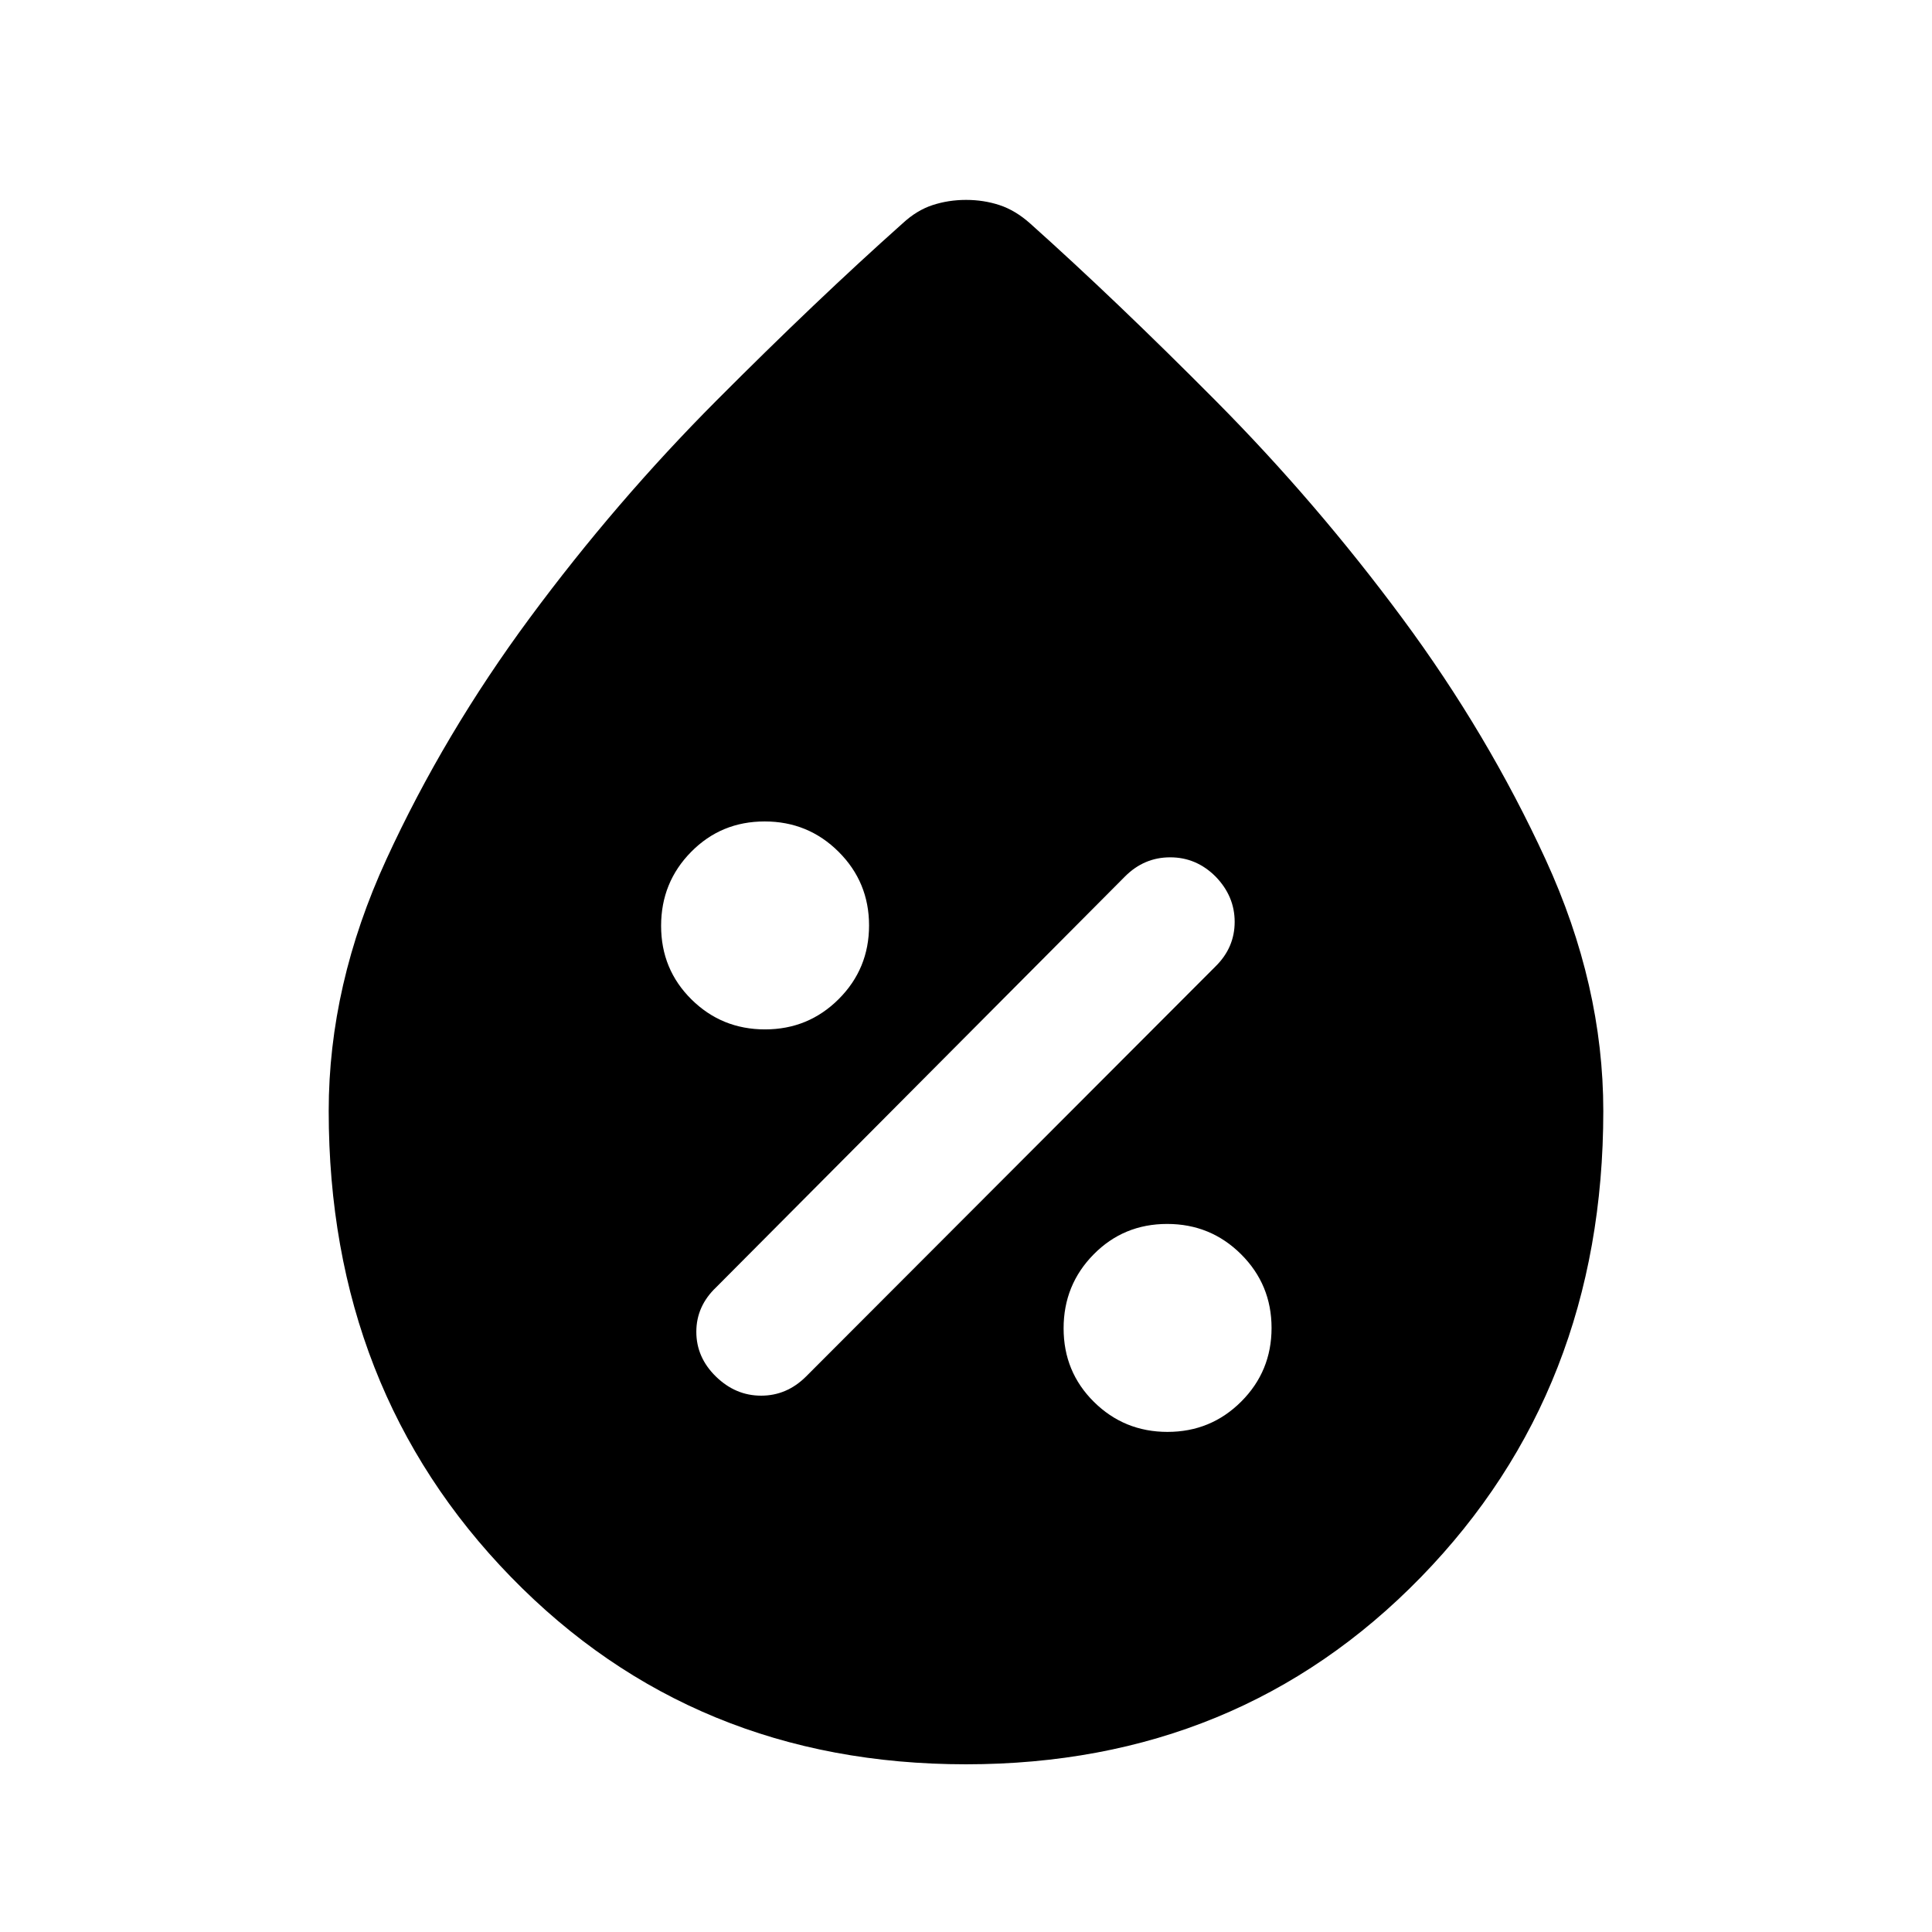 <svg xmlns="http://www.w3.org/2000/svg" height="40" viewBox="0 -960 960 960" width="40"><path d="M480-83.33q-135.5 0-226.08-93.04-90.59-93.04-90.59-231.6 0-62.7 28.67-125.06t71.35-120.07q42.69-57.72 92.66-107.87 49.97-50.15 92.49-88.03 7-6.5 14.87-9.08 7.88-2.59 16.68-2.59 8.79 0 16.62 2.59 7.83 2.58 15.16 9.08 42.55 38.06 92.44 88.33 49.88 50.27 92.47 107.8 42.59 57.54 71.26 119.93 28.67 62.38 28.67 124.99 0 138.55-90.59 231.59Q615.5-83.33 480-83.33ZM580.15-248.5q21.52 0 36.6-15.06 15.08-15.07 15.08-36.59 0-21.52-15.13-36.6-15.13-15.08-36.75-15.08-21.62 0-36.53 15.13-14.92 15.13-14.92 36.75 0 21.62 15.06 36.53 15.07 14.92 36.59 14.92ZM355.74-276q9.73 9.5 22.47 9.5 12.74 0 22.29-9.5L604-479.81q9.5-9.34 9.5-22.13t-9.54-22.56q-9.53-9.5-22.5-9.5-12.96 0-22.44 9.5L355.83-320.33q-9.83 9.36-9.83 22.1 0 12.73 9.74 22.23Zm24.41-172.5q21.52 0 36.6-15.06 15.08-15.07 15.08-36.59 0-21.52-15.13-36.6-15.13-15.08-36.75-15.08-21.62 0-36.53 15.13-14.92 15.13-14.92 36.75 0 21.62 15.06 36.53 15.07 14.92 36.59 14.92Z"/></svg>